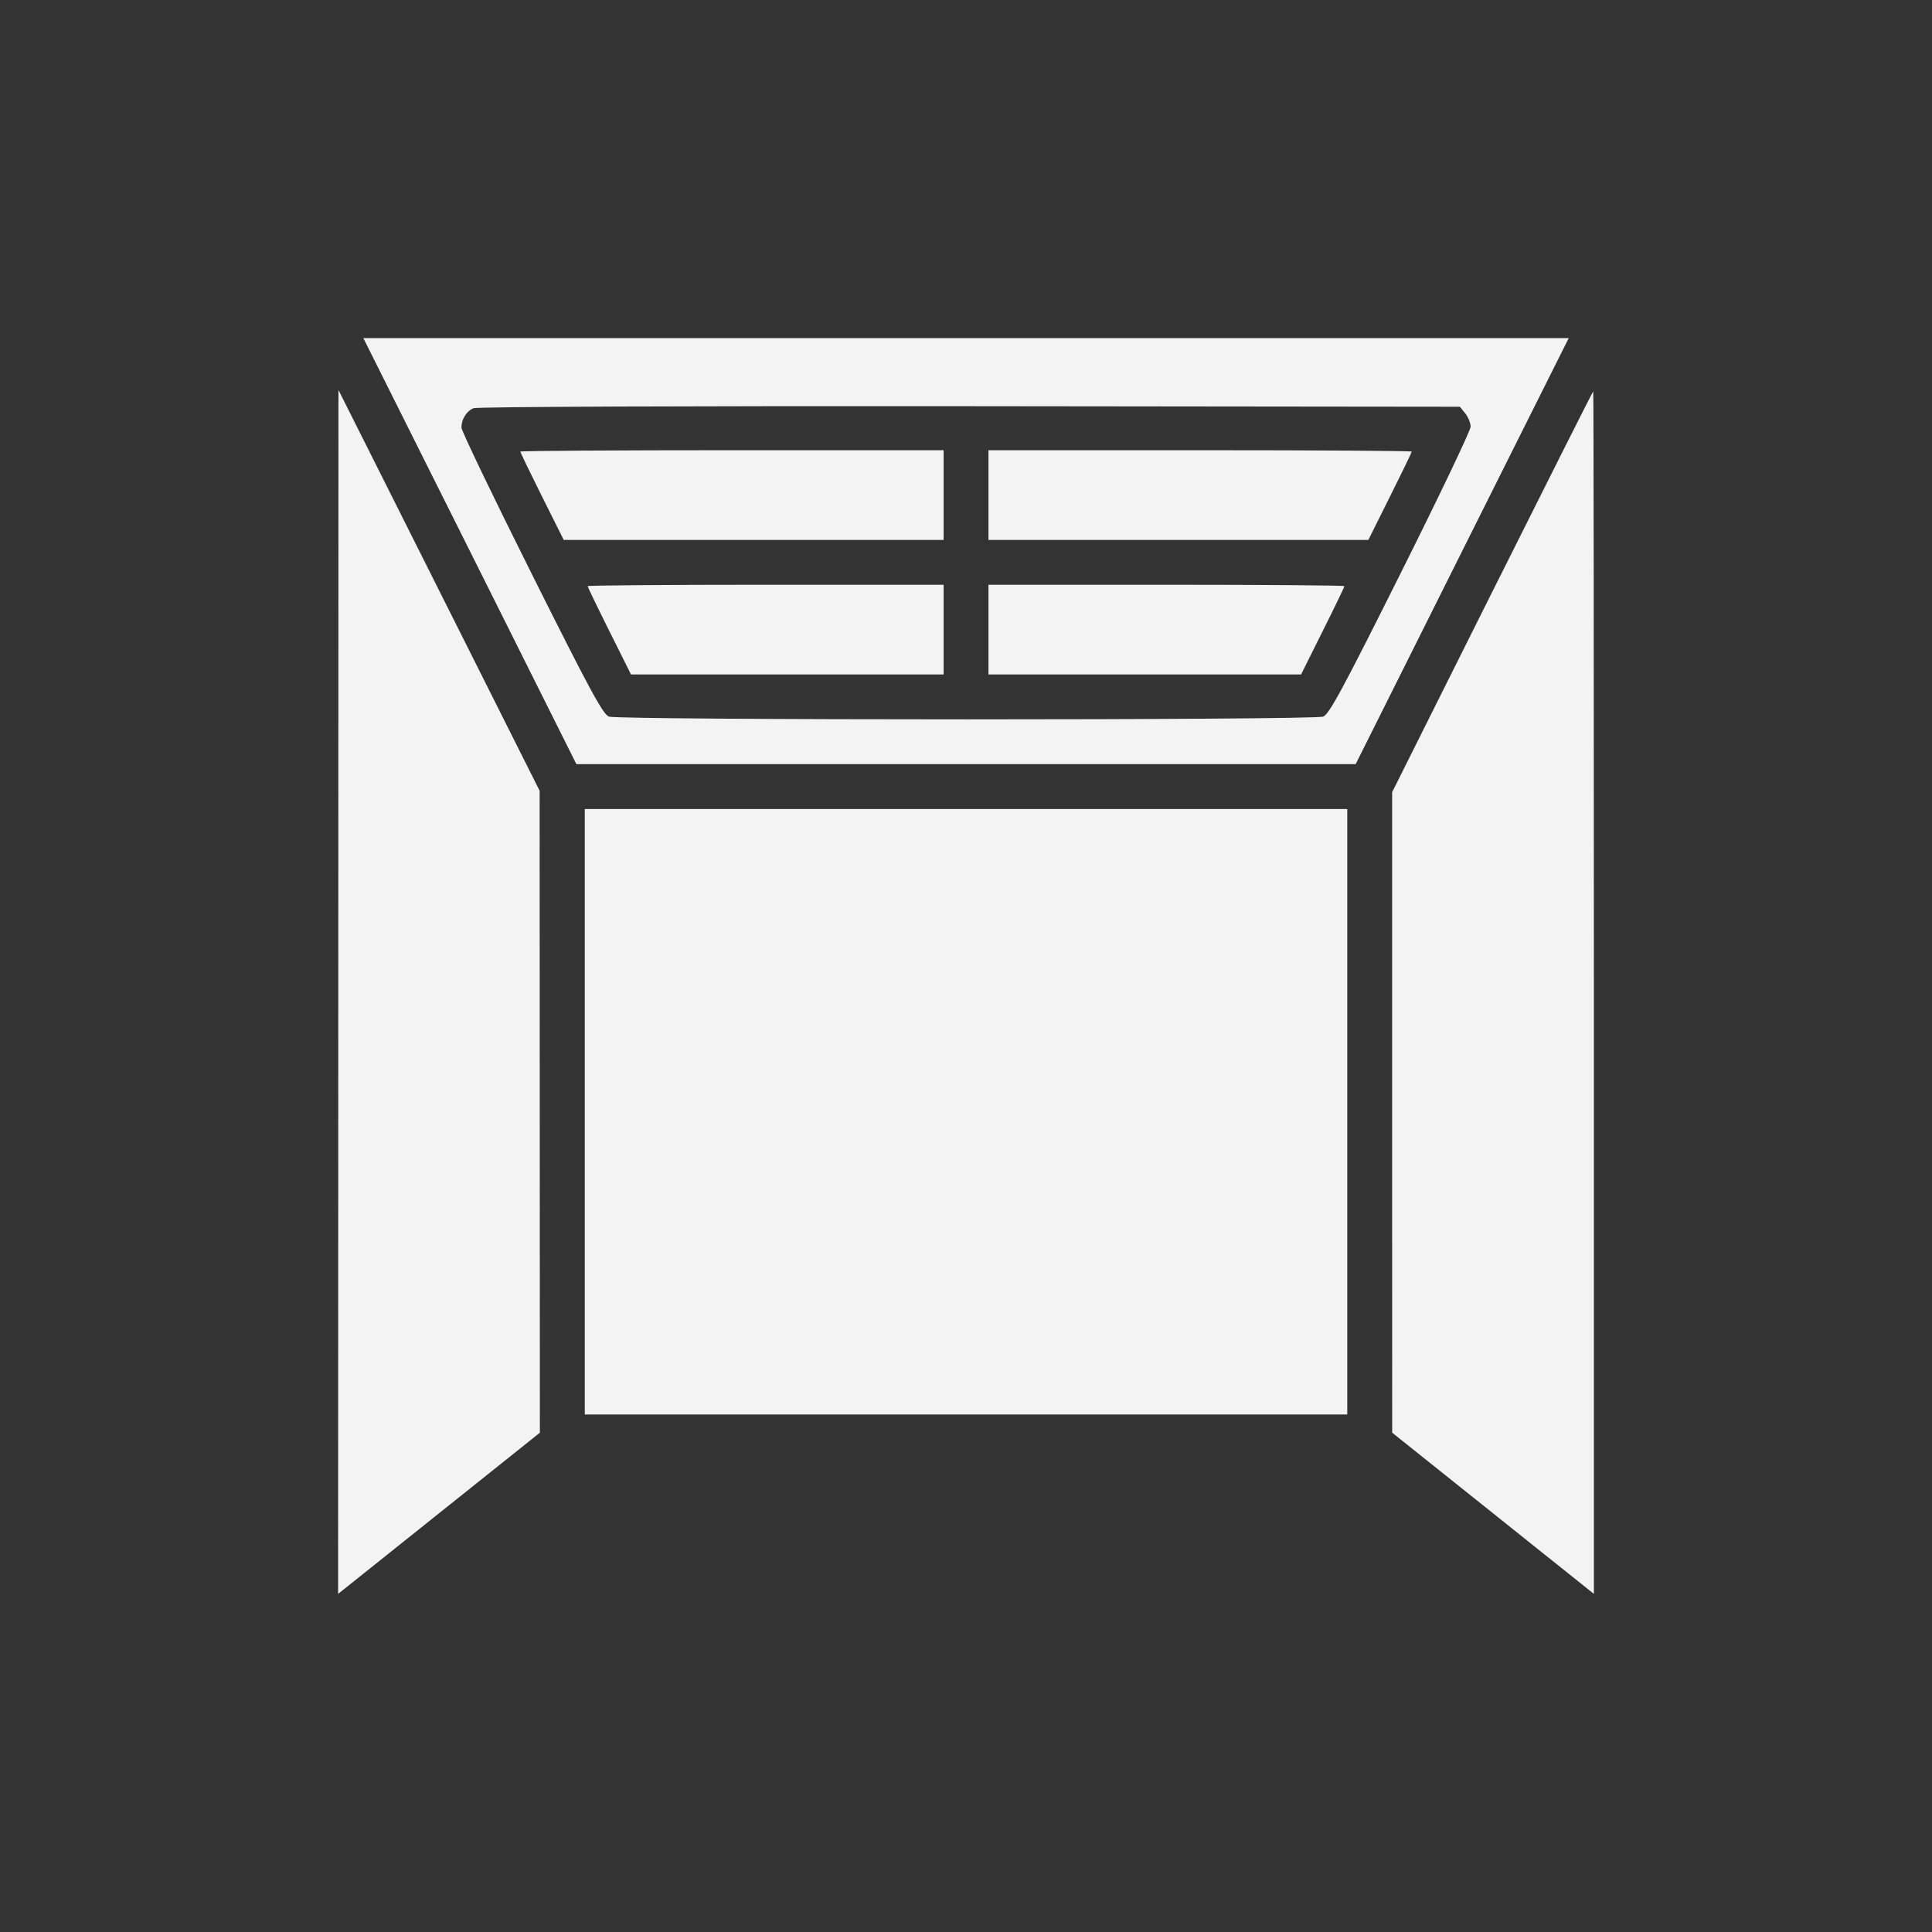 <svg width="32" height="32" viewBox="0 0 32 32" fill="none" xmlns="http://www.w3.org/2000/svg">
<rect x="0" y="0" width="32" height="32" fill="#333333" stroke="none"/>
<path fill-rule="evenodd" clip-rule="evenodd" d="M7.783 9.128L9.547 12.657H16H22.454L24.218 9.128L25.983 5.6H16H6.018L7.783 9.128ZM5.603 16.429L5.6 26.4L7.271 25.065L8.942 23.73L8.94 18.414L8.938 13.098L7.272 9.778L5.606 6.459L5.603 16.429ZM24.717 9.802L23.058 13.121L23.058 18.425L23.059 23.73L24.73 25.065L26.4 26.4V16.441C26.4 10.963 26.395 6.482 26.389 6.482C26.382 6.482 25.63 7.976 24.717 9.802ZM7.844 6.761C7.727 6.808 7.643 6.943 7.643 7.083C7.643 7.135 8.166 8.224 8.805 9.501C9.764 11.42 9.987 11.832 10.085 11.869C10.245 11.93 21.755 11.93 21.916 11.869C22.014 11.832 22.237 11.42 23.196 9.501C23.835 8.224 24.358 7.129 24.358 7.068C24.358 7.007 24.318 6.907 24.269 6.847L24.18 6.737L16.062 6.728C11.441 6.723 7.901 6.737 7.844 6.761ZM8.618 7.48C8.618 7.492 8.78 7.827 8.977 8.223L9.337 8.943H12.483H15.629V8.2V7.457H12.124C10.196 7.457 8.618 7.467 8.618 7.48ZM16.372 8.2V8.943H19.518H22.664L23.023 8.223C23.221 7.827 23.383 7.492 23.383 7.48C23.383 7.467 21.805 7.457 19.877 7.457H16.372V8.2ZM9.733 9.708C9.733 9.721 9.894 10.055 10.092 10.451L10.451 11.171H13.04H15.629V10.428V9.685H12.681C11.059 9.685 9.733 9.696 9.733 9.708ZM16.372 10.428V11.171H18.961H21.55L21.909 10.451C22.107 10.055 22.268 9.721 22.268 9.708C22.268 9.696 20.942 9.685 19.32 9.685H16.372V10.428ZM9.686 18.414V23.428H16H22.315V18.414V13.4H16H9.686V18.414Z" fill="#F3F3F3"/>
</svg>
